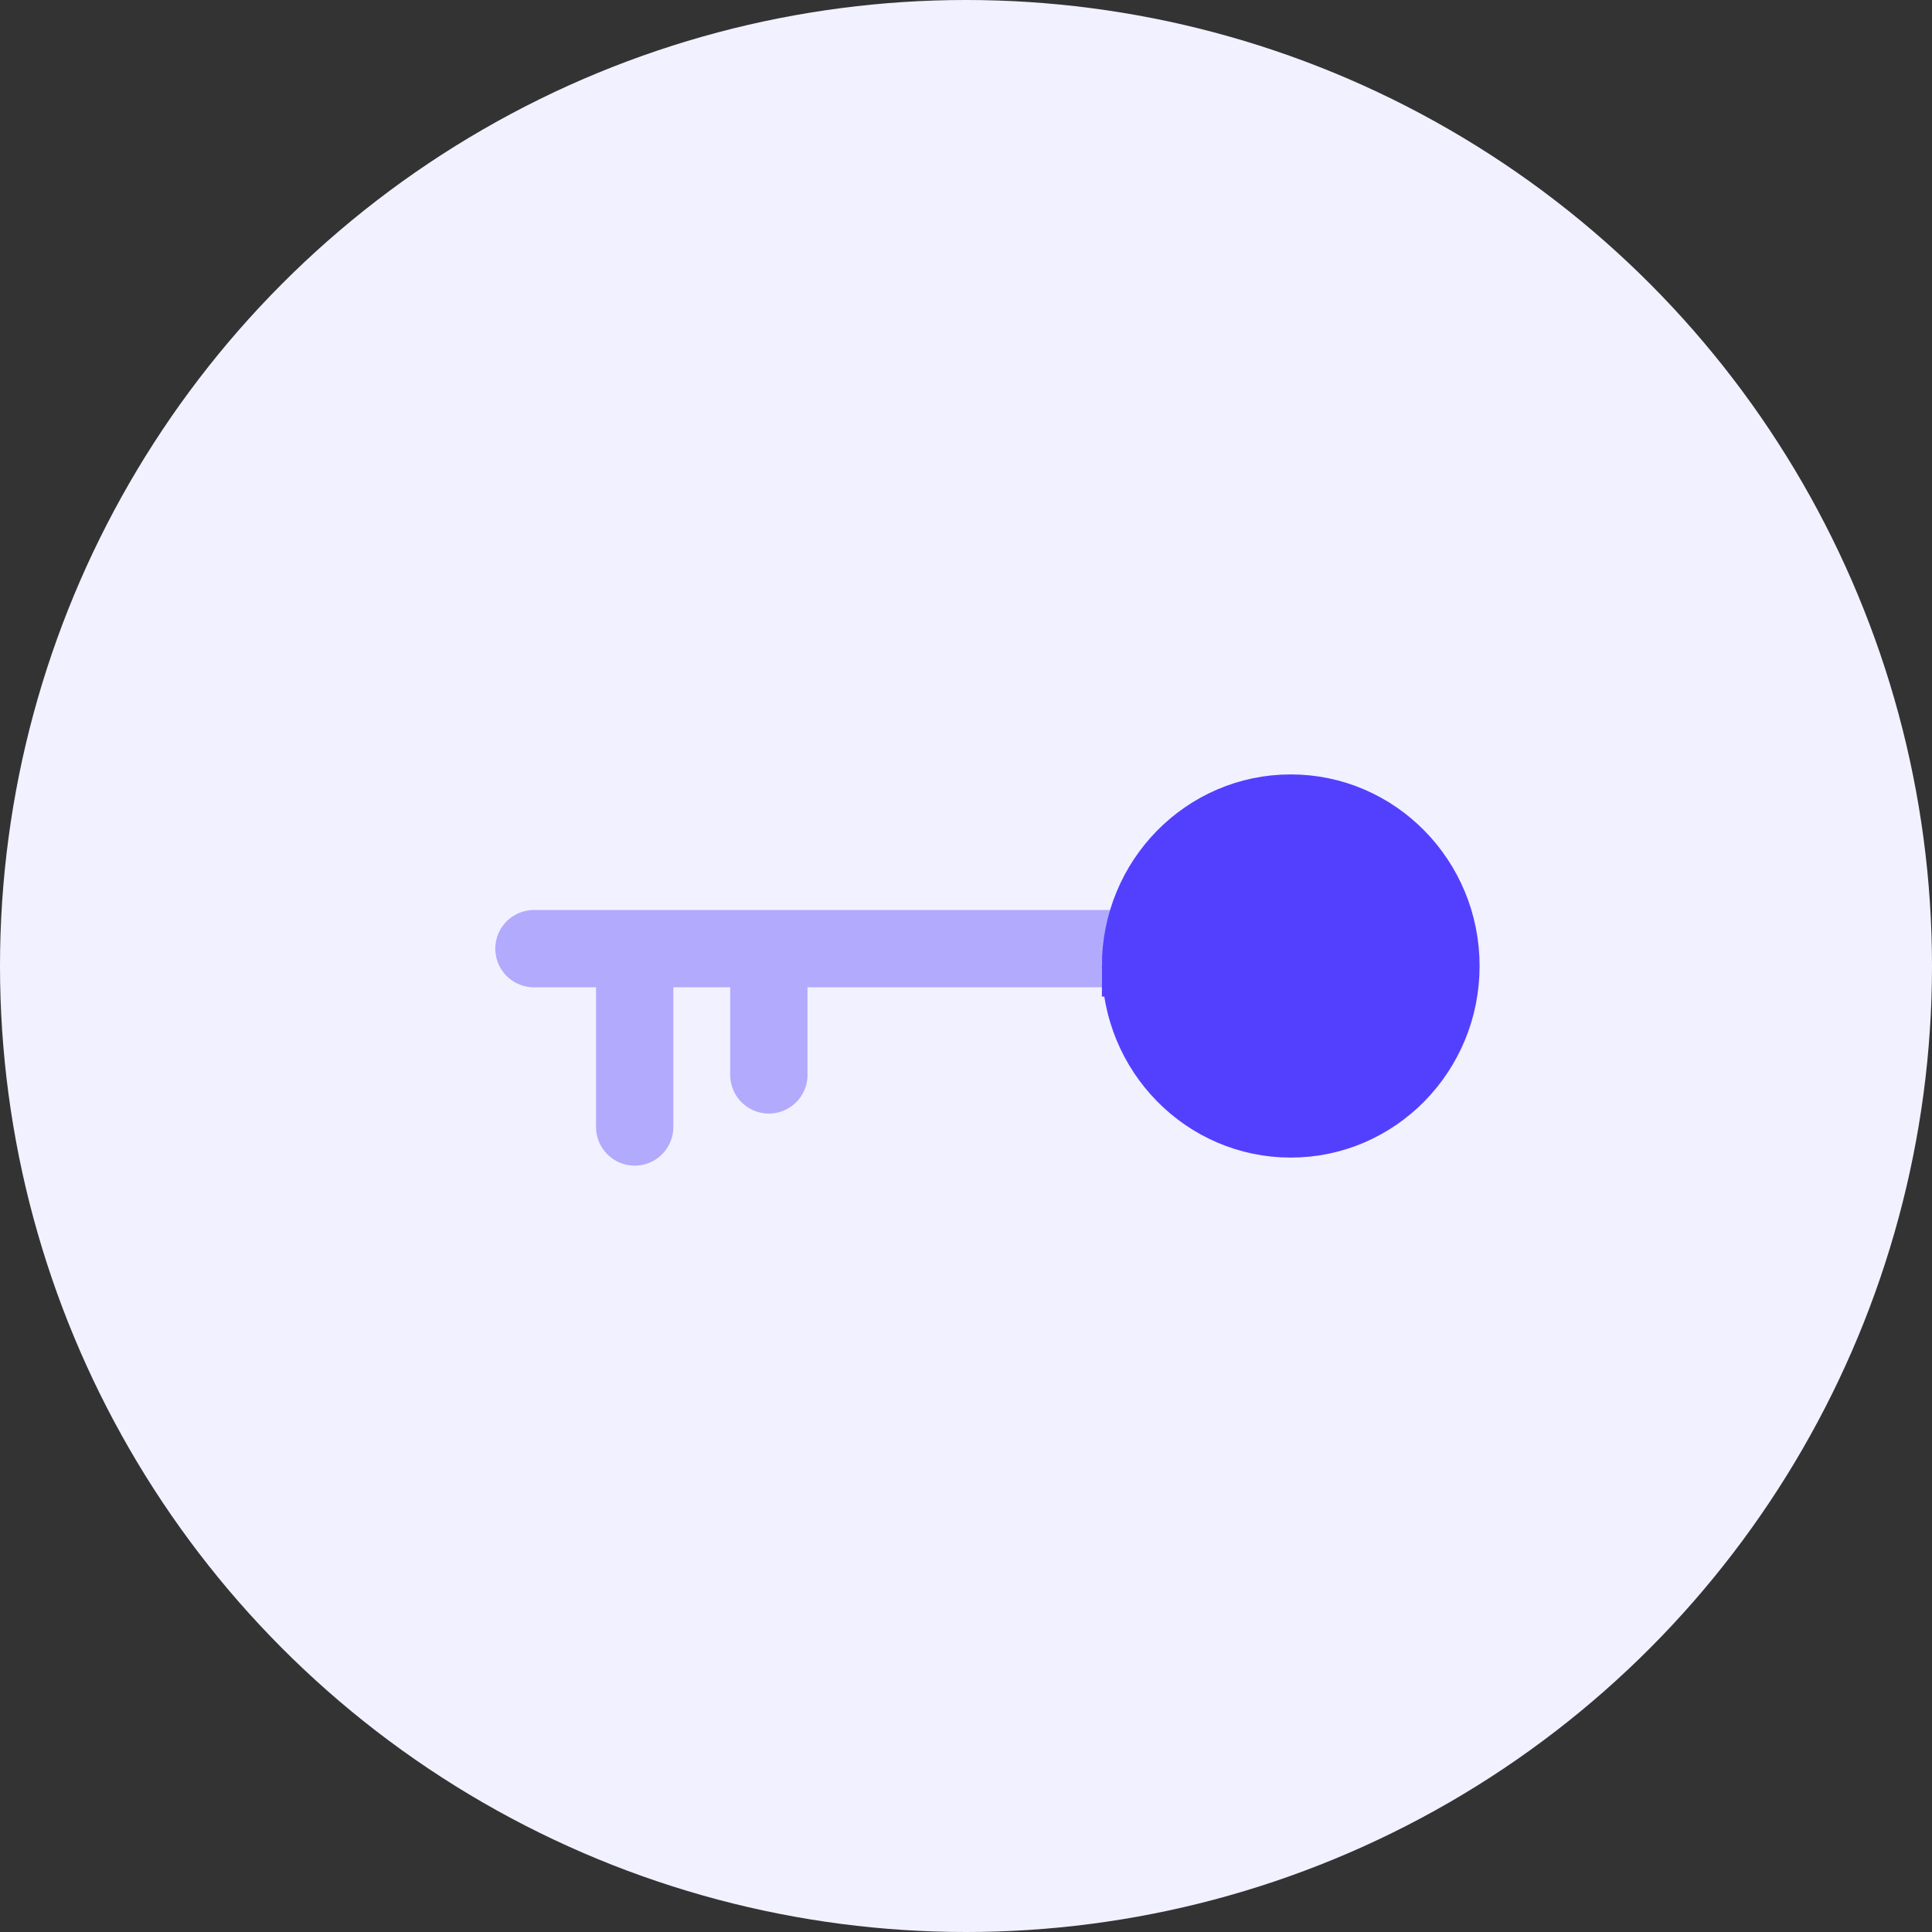 <?xml version="1.0" encoding="UTF-8"?> <svg xmlns="http://www.w3.org/2000/svg" width="120" height="120"><rect width="100%" height="100%" fill="#333333" stroke="none"/><g fill="none" fill-rule="evenodd"><circle fill="#F2F1FF" fill-rule="nonzero" cx="60" cy="60" r="60"></circle><path d="M47.755 60v6.765M39.422 60v10M33.164 58.922H70" stroke="#B2AAFD" stroke-width="4.8" stroke-linecap="round"></path><path d="M70.34 60c0 5.522 4.402 10 9.83 10C85.6 70 90 65.522 90 60s-4.401-10-9.83-10c-5.428 0-9.83 4.478-9.83 10z" stroke="#5340FF" stroke-width="3.8" fill="#5340FF"></path></g></svg> 